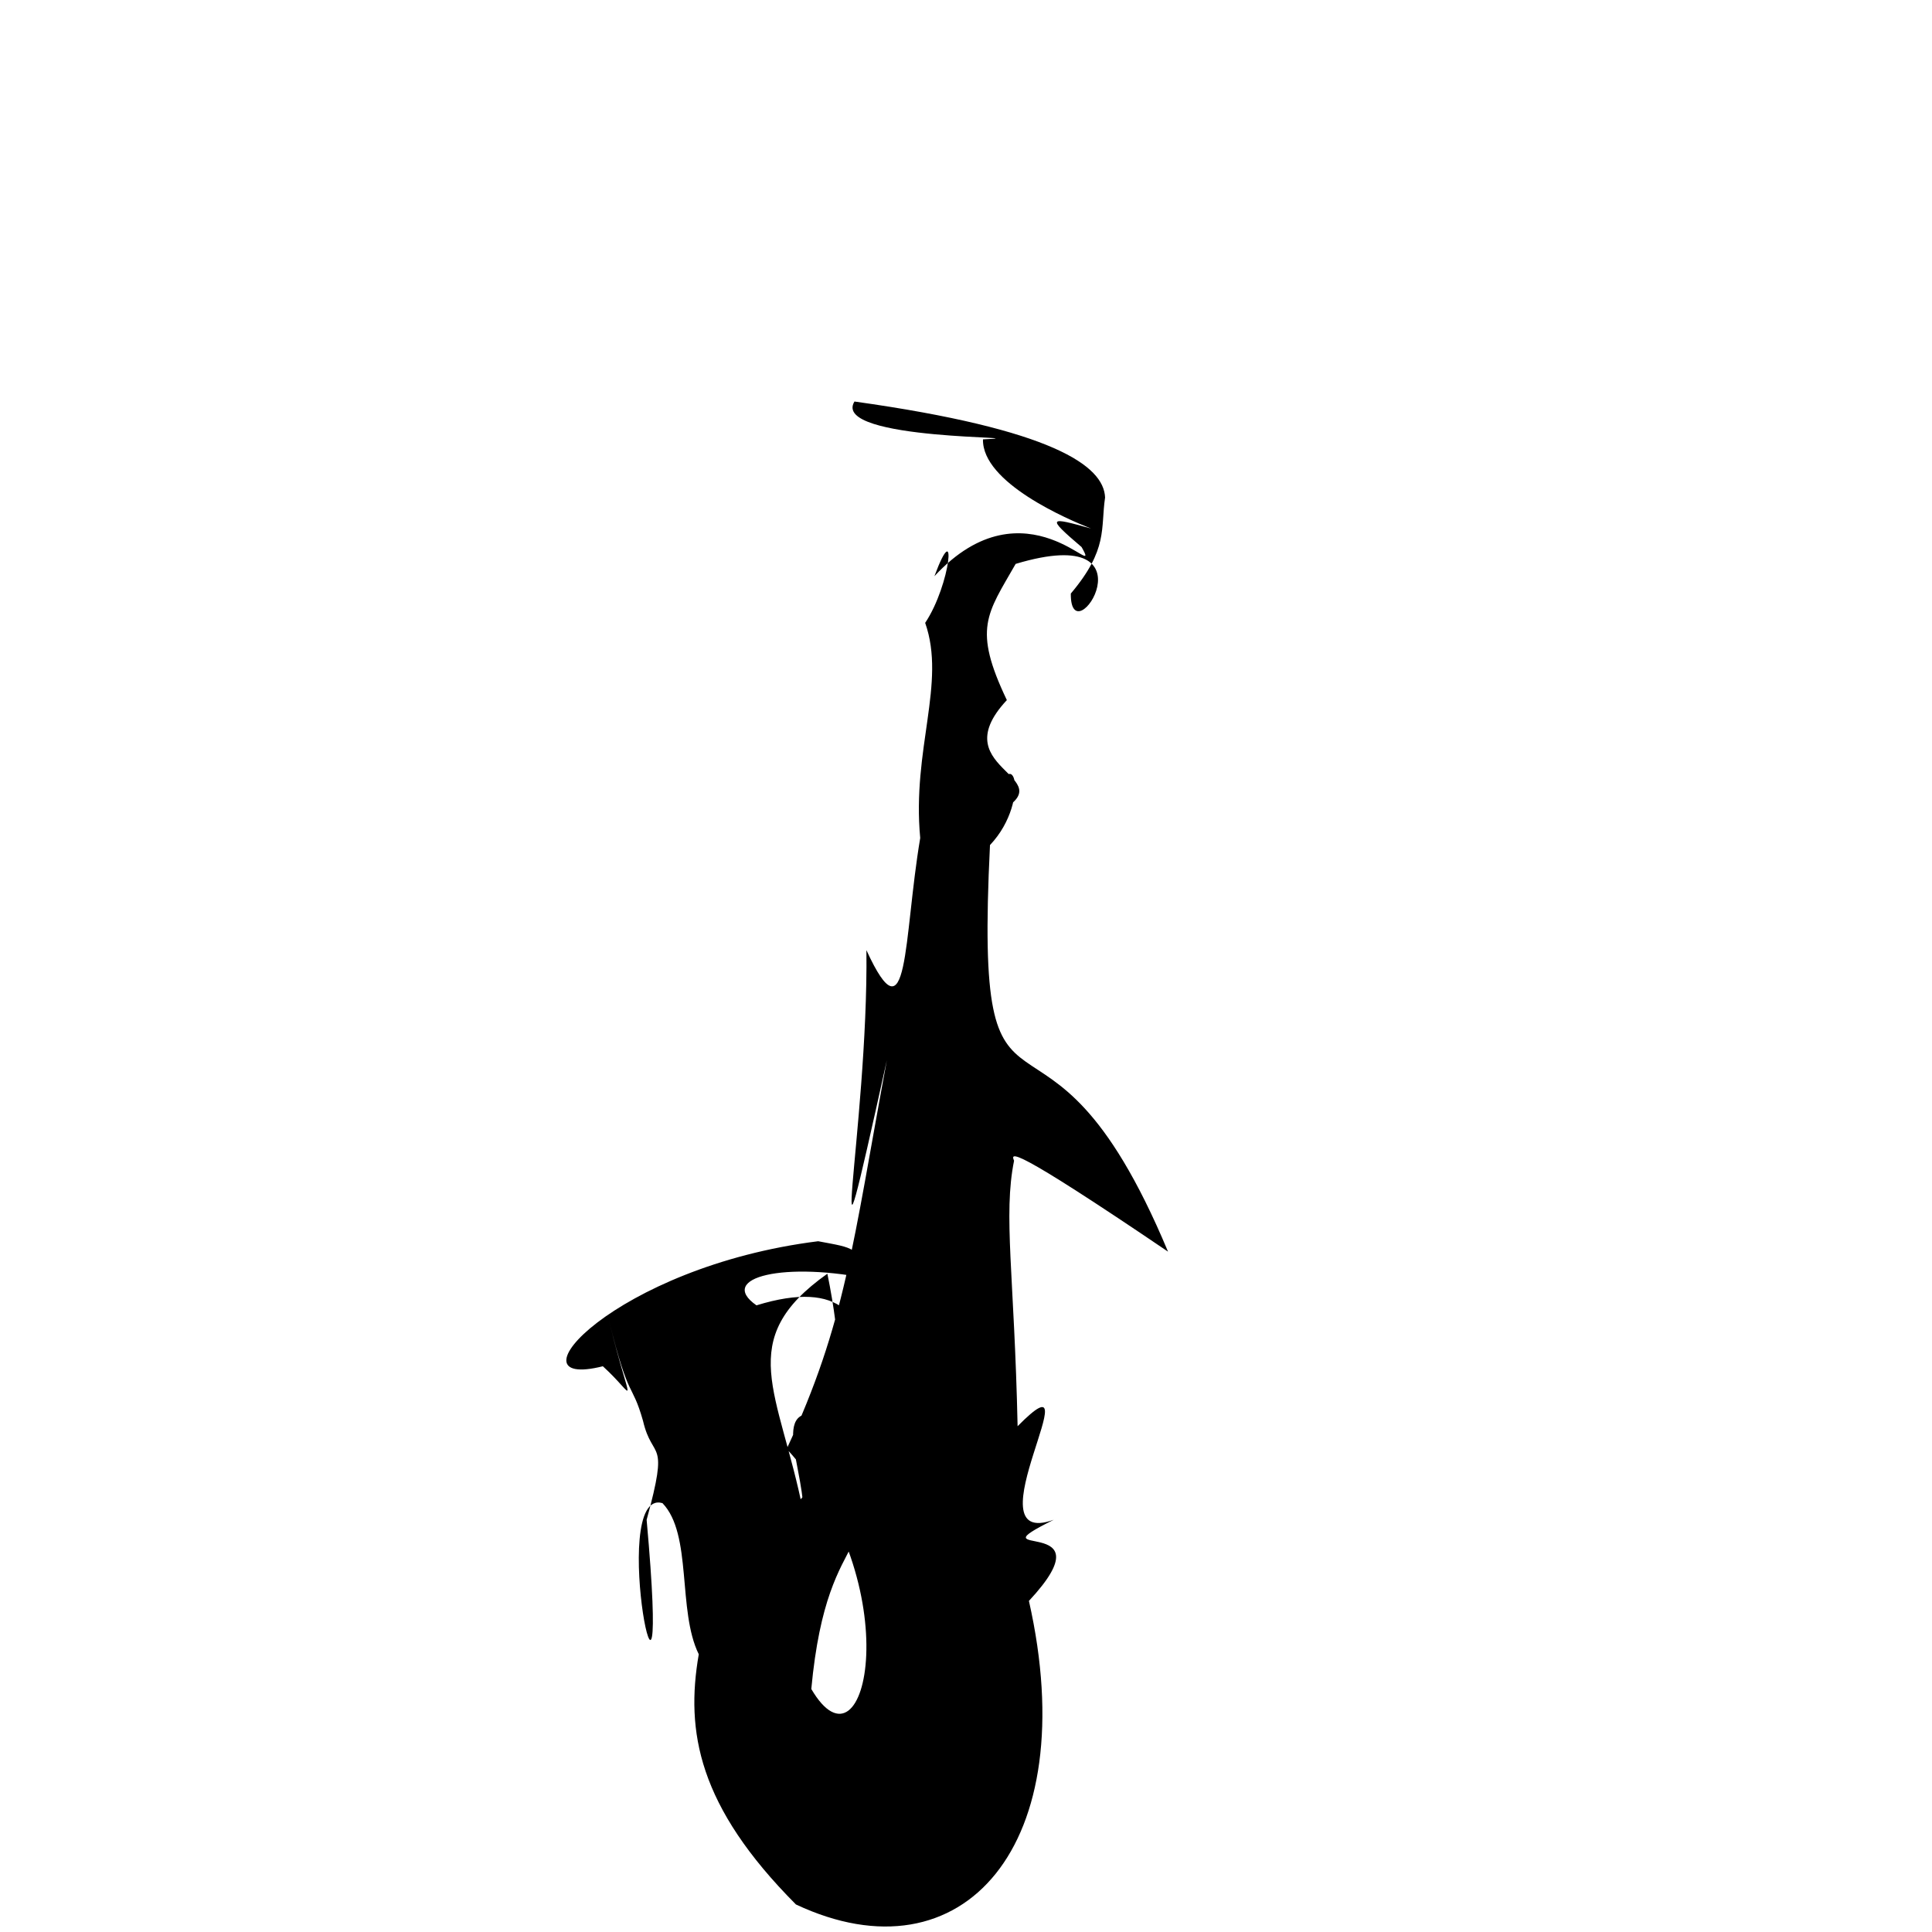<?xml version="1.0" ?>
<svg xmlns="http://www.w3.org/2000/svg" version="1.1" width="320" height="320">
  <defs/>
  <g>
    <path d="M 141.526 66.504 C 174.39 71.106 182.828 77.144 183.036 82.403 C 182.274 87.571 183.587 90.935 177.36 98.311 C 177.238 109.068 192.212 86.18 168.224 93.399 C 163.482 101.71 161.095 104.072 166.765 115.959 C 155.488 128.049 178.311 128.58 163.861 135.266 C 167.57 120.397 171.183 132.392 163.973 139.966 C 161.221 195.63 172.646 157.519 193.461 207.311 C 167.104 189.456 167.383 190.91 167.962 192.249 C 166.136 201.277 168.015 211.375 168.547 236.228 C 181.835 222.754 160.231 256.886 174.537 251.722 C 160.498 258.694 184.244 250.334 170.422 265.162 C 179.555 305.621 159.48 328.427 131.834 315.441 C 115.639 299.174 113.521 286.781 115.738 274.001 C 112.169 266.764 114.709 254.126 109.724 248.965 C 100.299 246.212 111.402 299.352 107.103 251.737 C 110.909 237.829 108.098 242.181 106.503 235.332 C 104.61 228.697 104.234 232.321 100.888 218.81 C 104.597 233.936 105.66 231.592 99.852 226.295 C 83.541 230.387 101.811 209.805 135.514 205.587 C 141.679 206.762 141.762 206.411 144.643 211.954 C 130.082 208.835 118.63 211.553 125.295 216.206 C 153.61 207.471 141.741 241.531 134.567 256.754 C 118.974 247.669 146.24 256.12 137.04 210.966 C 121.49 221.998 129.059 230.348 133.043 250.371 C 133.112 241.997 125.781 228.902 141.194 236.401 C 147.57 259.84 137.125 250.181 134.377 279.753 C 143.638 295.542 150.738 262.238 130.303 239.98 C 140.052 219.057 141.204 206.242 146.886 175.627 C 135.894 225.333 143.856 186.71 143.506 157.377 C 150.576 172.774 149.594 155.561 152.417 138.798 C 151.025 124.102 156.747 113.163 153.238 103.166 C 157.476 96.817 158.592 85.103 154.769 95.437 C 169.951 79.025 182.82 97.072 179.143 90.608 C 173.17 85.524 173.805 85.612 180.707 87.54 C 176.855 86.029 162.66 79.961 162.811 72.773 C 173.856 72.243 137.445 73.13 141.526 66.504" stroke-width="0.0" fill="rgb(0, 0, 0)" opacity="1.0" stroke="rgb(0, 0, 0)" stroke-opacity="1" stroke-linecap="round" stroke-linejoin="round"/>
  </g>
</svg>
